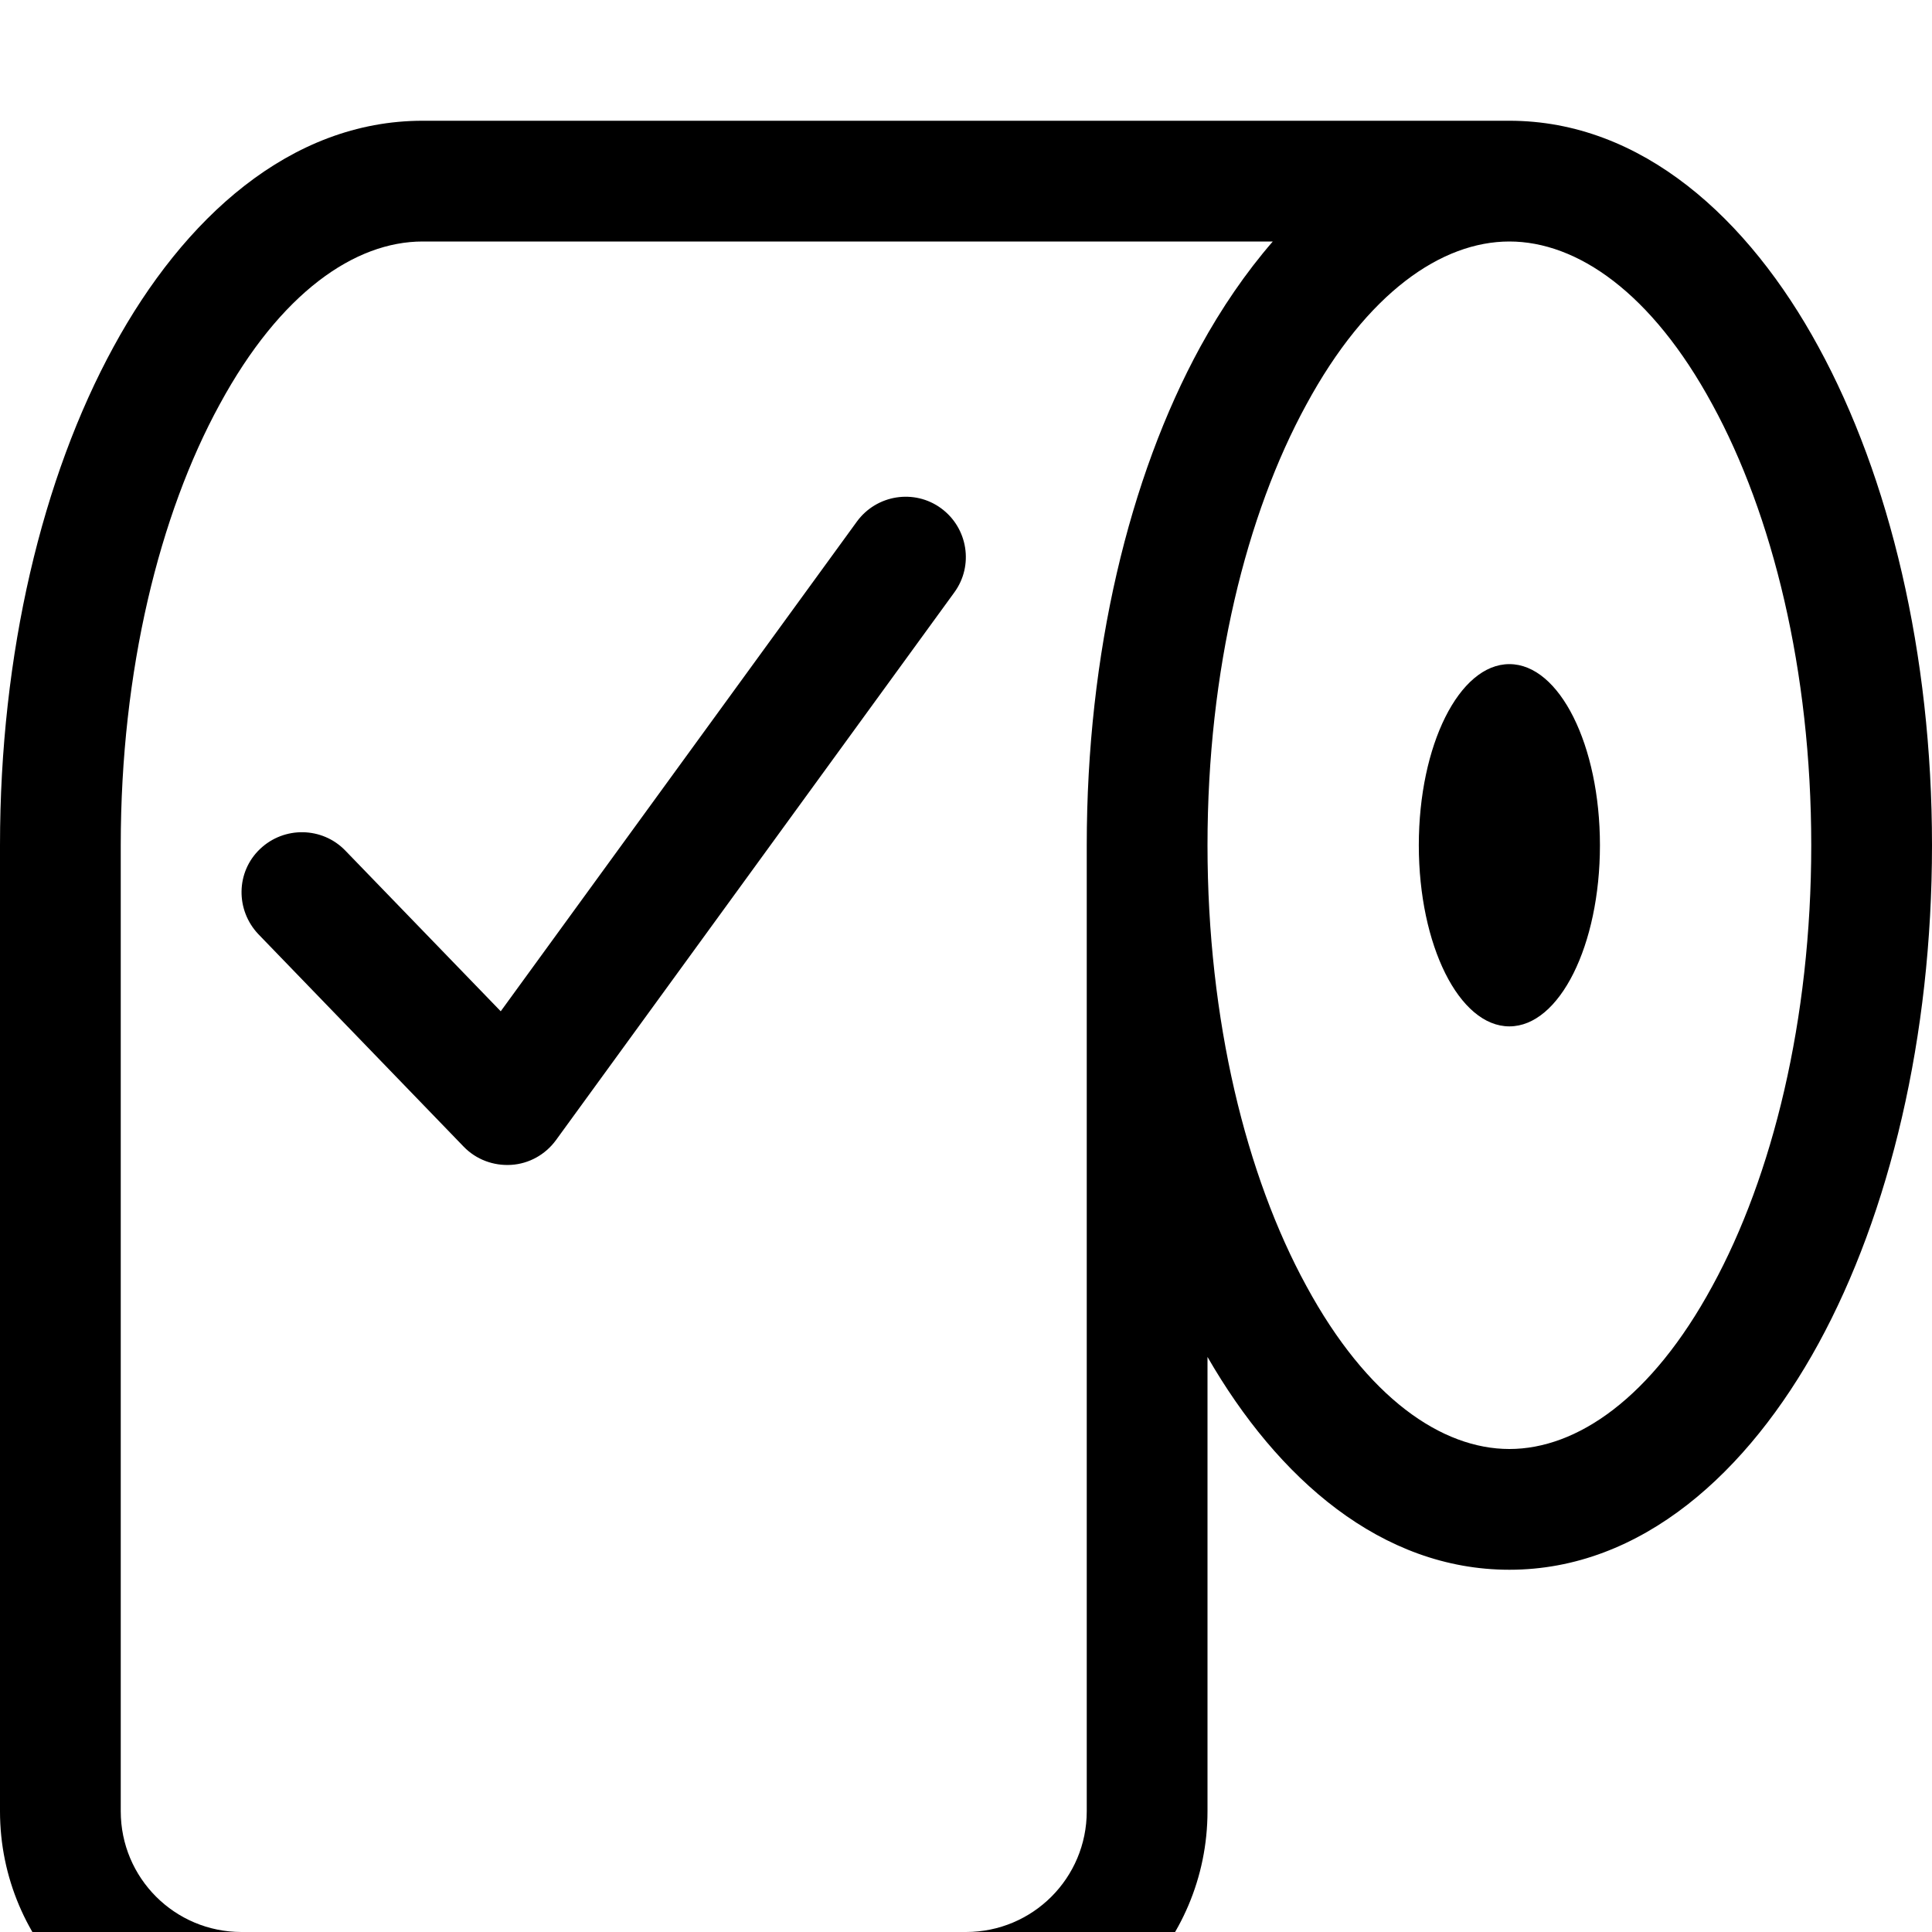 <svg xmlns="http://www.w3.org/2000/svg" viewBox="0 0 512 512"><!--! Font Awesome Pro 7.0.1 by @fontawesome - https://fontawesome.com License - https://fontawesome.com/license (Commercial License) Copyright 2025 Fonticons, Inc. --><path fill="currentColor" d="M400 32c35.1 0 63.4 25.9 81.9 59.9 18.9 34.6 30.1 81.4 30.1 132.1s-11.2 97.5-30.1 132.1c-18.6 34-46.8 59.9-81.9 59.9-33.9 0-61.4-24.1-80-56.4L320 480c0 35.3-28.7 64-64 64L64 544c-35.3 0-64-28.7-64-64L0 224C0 173.2 11.2 126.5 30.1 91.9 48.6 57.9 76.9 32 112 32l288 0zM112 64C94.1 64 74.3 77.5 58.2 107.2 42.3 136.3 32 177.6 32 224l0 256c0 17.7 14.3 32 32 32l192 0c17.7 0 32-14.3 32-32l0-256c0-50.8 11.2-97.5 30.1-132.1 5.6-10.2 12-19.6 19.2-27.9L112 64zm288 0c-17.9 0-37.7 13.5-53.8 43.2-15.9 29.1-26.2 70.3-26.2 116.8s10.3 87.7 26.2 116.8C362.3 370.5 382.1 384 400 384s37.7-13.5 53.8-43.2C469.7 311.7 480 270.4 480 224s-10.3-87.7-26.2-116.8C437.7 77.5 417.9 64 400 64zM227.1 138.2c5.2-7.1 15.2-8.7 22.3-3.5s8.7 15.2 3.5 22.3L147.3 302.2c-2.8 3.8-7.1 6.2-11.8 6.5s-9.3-1.4-12.6-4.8L68.5 247.6c-6.1-6.4-6-16.5 .4-22.6s16.5-5.9 22.6 .4l41.2 42.6 94.4-129.8zM400 176c13.3 0 24 21.5 24 48s-10.7 48-24 48-24-21.5-24-48 10.7-48 24-48z"/></svg>